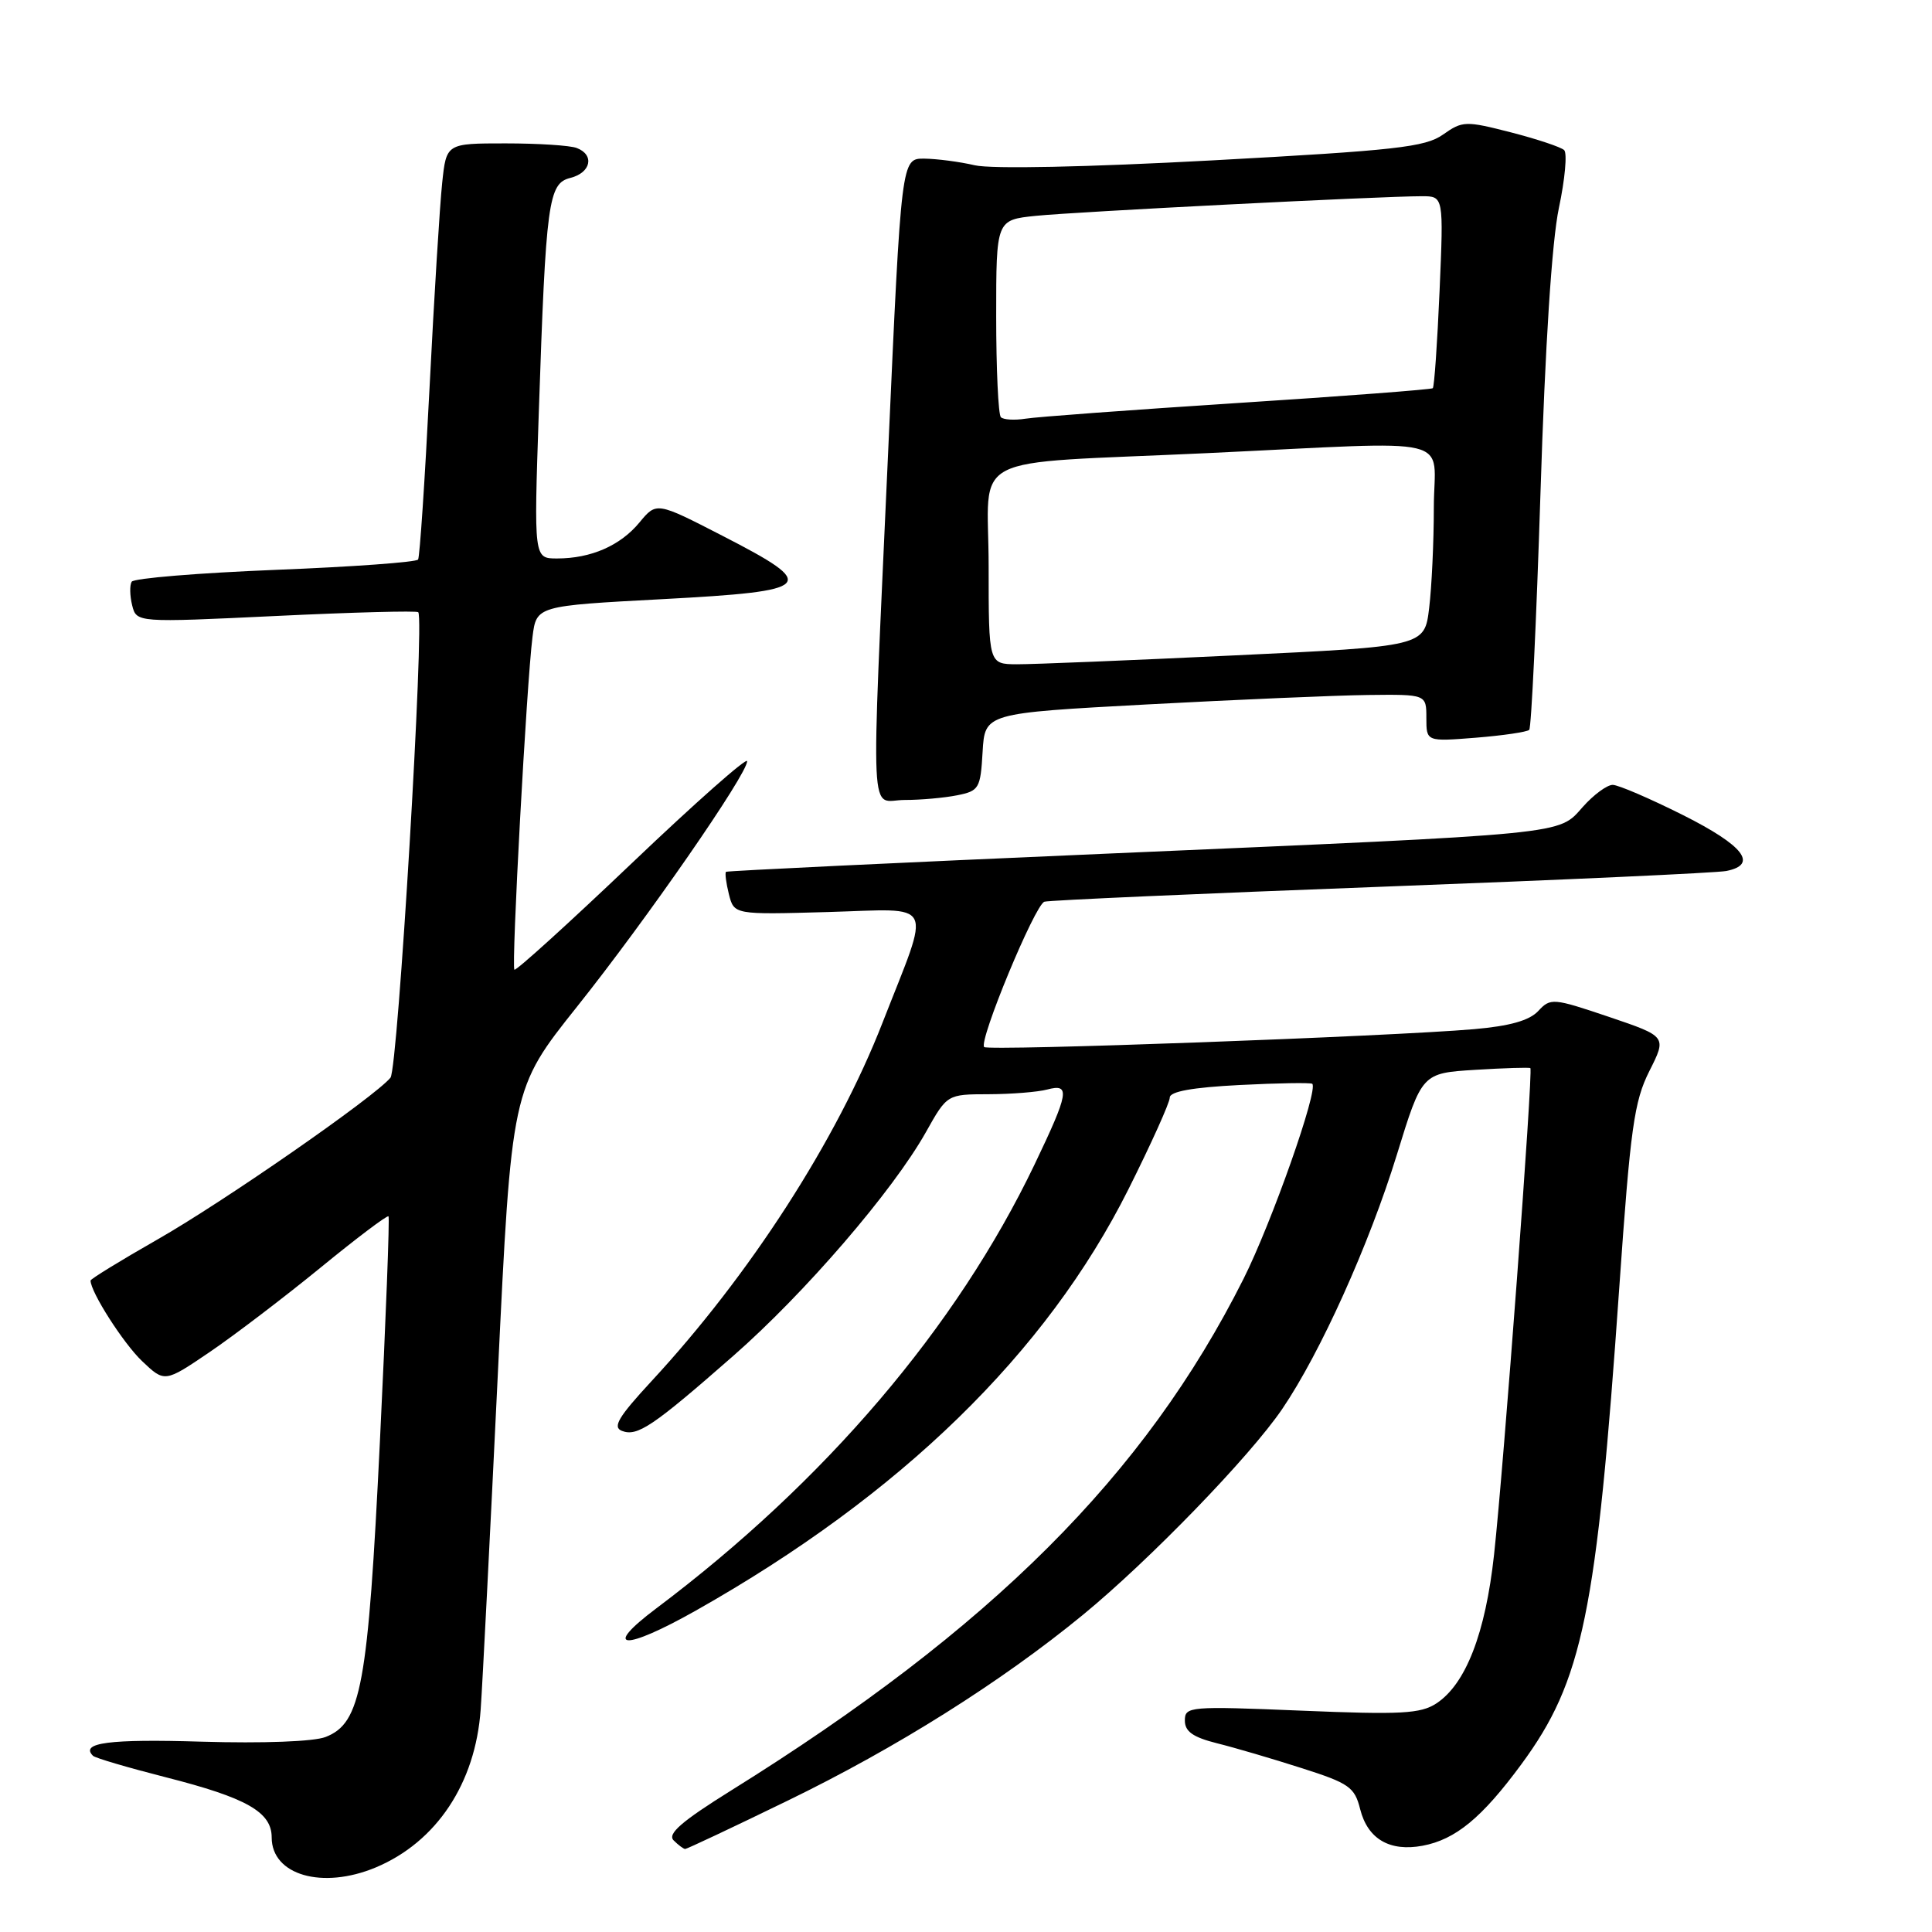 <?xml version="1.0" encoding="UTF-8" standalone="no"?>
<!DOCTYPE svg PUBLIC "-//W3C//DTD SVG 1.1//EN" "http://www.w3.org/Graphics/SVG/1.1/DTD/svg11.dtd" >
<svg xmlns="http://www.w3.org/2000/svg" xmlns:xlink="http://www.w3.org/1999/xlink" version="1.1" viewBox="0 0 256 256">
 <g >
 <path fill="currentColor"
d=" M 49.78 247.45 C 57.83 244.08 63.00 236.31 63.69 226.53 C 63.93 223.21 64.94 203.35 65.95 182.39 C 67.78 144.28 67.78 144.28 76.46 133.39 C 85.65 121.87 99.00 102.60 99.00 100.86 C 99.00 100.29 92.14 106.35 83.76 114.34 C 75.38 122.32 68.36 128.69 68.16 128.49 C 67.74 128.07 69.78 90.53 70.56 84.39 C 71.08 80.28 71.08 80.28 87.79 79.39 C 107.99 78.31 108.64 77.63 95.74 71.00 C 86.99 66.50 86.99 66.50 84.74 69.22 C 82.20 72.30 78.31 74.00 73.81 74.00 C 70.74 74.00 70.74 74.00 71.39 54.75 C 72.34 26.60 72.65 24.30 75.59 23.57 C 78.31 22.88 78.81 20.52 76.42 19.61 C 75.55 19.27 71.31 19.00 66.99 19.00 C 59.14 19.00 59.14 19.00 58.59 24.25 C 58.28 27.14 57.52 39.40 56.91 51.50 C 56.30 63.60 55.62 73.79 55.40 74.14 C 55.19 74.49 46.68 75.11 36.49 75.51 C 26.30 75.92 17.74 76.62 17.45 77.08 C 17.17 77.53 17.20 78.94 17.51 80.20 C 18.09 82.50 18.09 82.50 36.58 81.62 C 46.75 81.13 55.23 80.91 55.42 81.12 C 56.28 82.05 52.73 141.61 51.74 142.80 C 49.64 145.35 29.59 159.27 20.86 164.24 C 15.99 167.02 12.00 169.47 12.00 169.68 C 12.00 171.20 16.35 178.00 18.82 180.35 C 21.82 183.20 21.82 183.20 27.79 179.15 C 31.07 176.92 37.67 171.89 42.47 167.97 C 47.26 164.05 51.31 160.99 51.48 161.17 C 51.64 161.35 51.13 174.78 50.34 191.00 C 48.76 223.43 47.86 228.32 43.14 230.16 C 41.58 230.77 34.87 231.02 26.70 230.78 C 14.49 230.41 10.58 230.92 12.32 232.65 C 12.60 232.94 16.93 234.21 21.94 235.49 C 32.68 238.22 36.00 240.10 36.00 243.47 C 36.00 248.46 42.71 250.40 49.78 247.45 Z  M 104.34 238.61 C 118.76 231.61 132.67 222.86 143.50 213.97 C 152.33 206.72 165.64 192.97 169.90 186.70 C 174.95 179.27 181.42 164.92 185.09 153.01 C 188.42 142.20 188.42 142.20 195.46 141.76 C 199.33 141.52 202.63 141.42 202.78 141.53 C 203.17 141.81 199.25 194.32 197.97 206.00 C 196.83 216.44 194.22 223.15 190.33 225.71 C 188.23 227.08 185.65 227.22 172.44 226.67 C 157.60 226.06 157.00 226.11 157.00 227.98 C 157.00 229.43 158.07 230.19 161.25 230.99 C 163.59 231.57 168.63 233.05 172.46 234.28 C 178.77 236.29 179.50 236.80 180.23 239.73 C 181.23 243.68 184.14 245.38 188.50 244.57 C 192.87 243.75 196.36 240.87 201.57 233.80 C 209.73 222.72 211.55 213.84 214.57 170.50 C 216.04 149.42 216.53 145.94 218.55 141.92 C 220.86 137.34 220.86 137.34 213.19 134.74 C 205.78 132.24 205.45 132.21 203.82 133.97 C 202.64 135.23 200.04 135.96 195.31 136.37 C 184.12 137.34 130.95 139.28 130.41 138.74 C 129.64 137.97 137.13 119.88 138.39 119.48 C 139.00 119.29 159.07 118.40 183.00 117.50 C 206.93 116.60 227.51 115.66 228.75 115.41 C 233.00 114.56 231.06 112.05 223.02 108.01 C 218.63 105.81 214.43 104.00 213.69 104.00 C 212.94 104.00 211.16 105.31 209.73 106.92 C 206.42 110.63 208.42 110.44 146.50 113.12 C 119.00 114.31 96.37 115.39 96.20 115.52 C 96.04 115.66 96.21 116.99 96.58 118.48 C 97.27 121.20 97.27 121.20 109.68 120.85 C 124.15 120.44 123.41 118.95 116.94 135.51 C 110.86 151.10 99.37 168.93 86.31 183.03 C 81.93 187.77 81.13 189.11 82.41 189.60 C 84.45 190.39 86.51 189.00 97.14 179.68 C 106.64 171.36 118.30 157.82 122.69 150.01 C 125.50 145.00 125.50 145.00 131.00 144.99 C 134.03 144.98 137.51 144.70 138.75 144.37 C 141.86 143.54 141.65 144.76 137.08 154.31 C 126.75 175.87 109.33 196.31 86.96 213.12 C 79.64 218.62 82.68 218.79 92.22 213.40 C 119.36 198.08 138.66 179.28 149.53 157.57 C 152.54 151.56 155.00 146.10 155.00 145.44 C 155.00 144.63 157.99 144.09 164.25 143.77 C 169.34 143.51 173.67 143.44 173.88 143.61 C 174.74 144.33 168.50 162.04 164.76 169.48 C 151.70 195.47 131.34 215.79 96.89 237.24 C 90.30 241.35 88.40 243.00 89.26 243.86 C 89.88 244.48 90.58 245.00 90.79 245.00 C 91.01 245.00 97.11 242.13 104.34 238.61 Z  M 126.83 105.38 C 129.73 104.80 129.92 104.48 130.20 99.63 C 130.50 94.50 130.50 94.50 152.00 93.34 C 163.82 92.71 176.99 92.14 181.25 92.09 C 189.00 92.00 189.00 92.00 189.00 95.14 C 189.00 98.27 189.00 98.27 195.56 97.75 C 199.16 97.46 202.34 96.99 202.63 96.71 C 202.91 96.43 203.58 82.31 204.12 65.35 C 204.74 45.76 205.63 31.97 206.56 27.56 C 207.37 23.75 207.68 20.30 207.26 19.89 C 206.84 19.49 203.67 18.43 200.21 17.54 C 194.20 16.00 193.79 16.01 191.21 17.83 C 188.85 19.50 184.93 19.93 160.66 21.25 C 143.97 22.15 131.36 22.41 129.16 21.90 C 127.15 21.43 124.14 21.04 122.47 21.02 C 119.43 21.00 119.43 21.00 117.69 59.75 C 115.39 110.93 115.16 106.00 119.88 106.00 C 122.01 106.00 125.13 105.72 126.83 105.38 Z  M 131.00 75.05 C 131.00 59.71 127.42 61.57 160.00 60.04 C 193.75 58.45 190.00 57.55 189.99 67.25 C 189.99 71.79 189.71 77.78 189.37 80.57 C 188.76 85.65 188.76 85.65 163.63 86.84 C 149.81 87.50 136.81 88.03 134.75 88.02 C 131.00 88.00 131.00 88.00 131.00 75.05 Z  M 132.62 55.28 C 132.28 54.94 132.00 48.92 132.00 41.91 C 132.00 29.14 132.00 29.14 137.25 28.60 C 142.52 28.06 182.97 26.00 188.40 26.00 C 191.29 26.00 191.29 26.00 190.75 38.56 C 190.45 45.47 190.05 51.27 189.85 51.44 C 189.66 51.61 178.03 52.50 164.00 53.40 C 149.97 54.31 137.32 55.24 135.87 55.48 C 134.42 55.71 132.96 55.62 132.62 55.28 Z "/>
</g>
</svg>